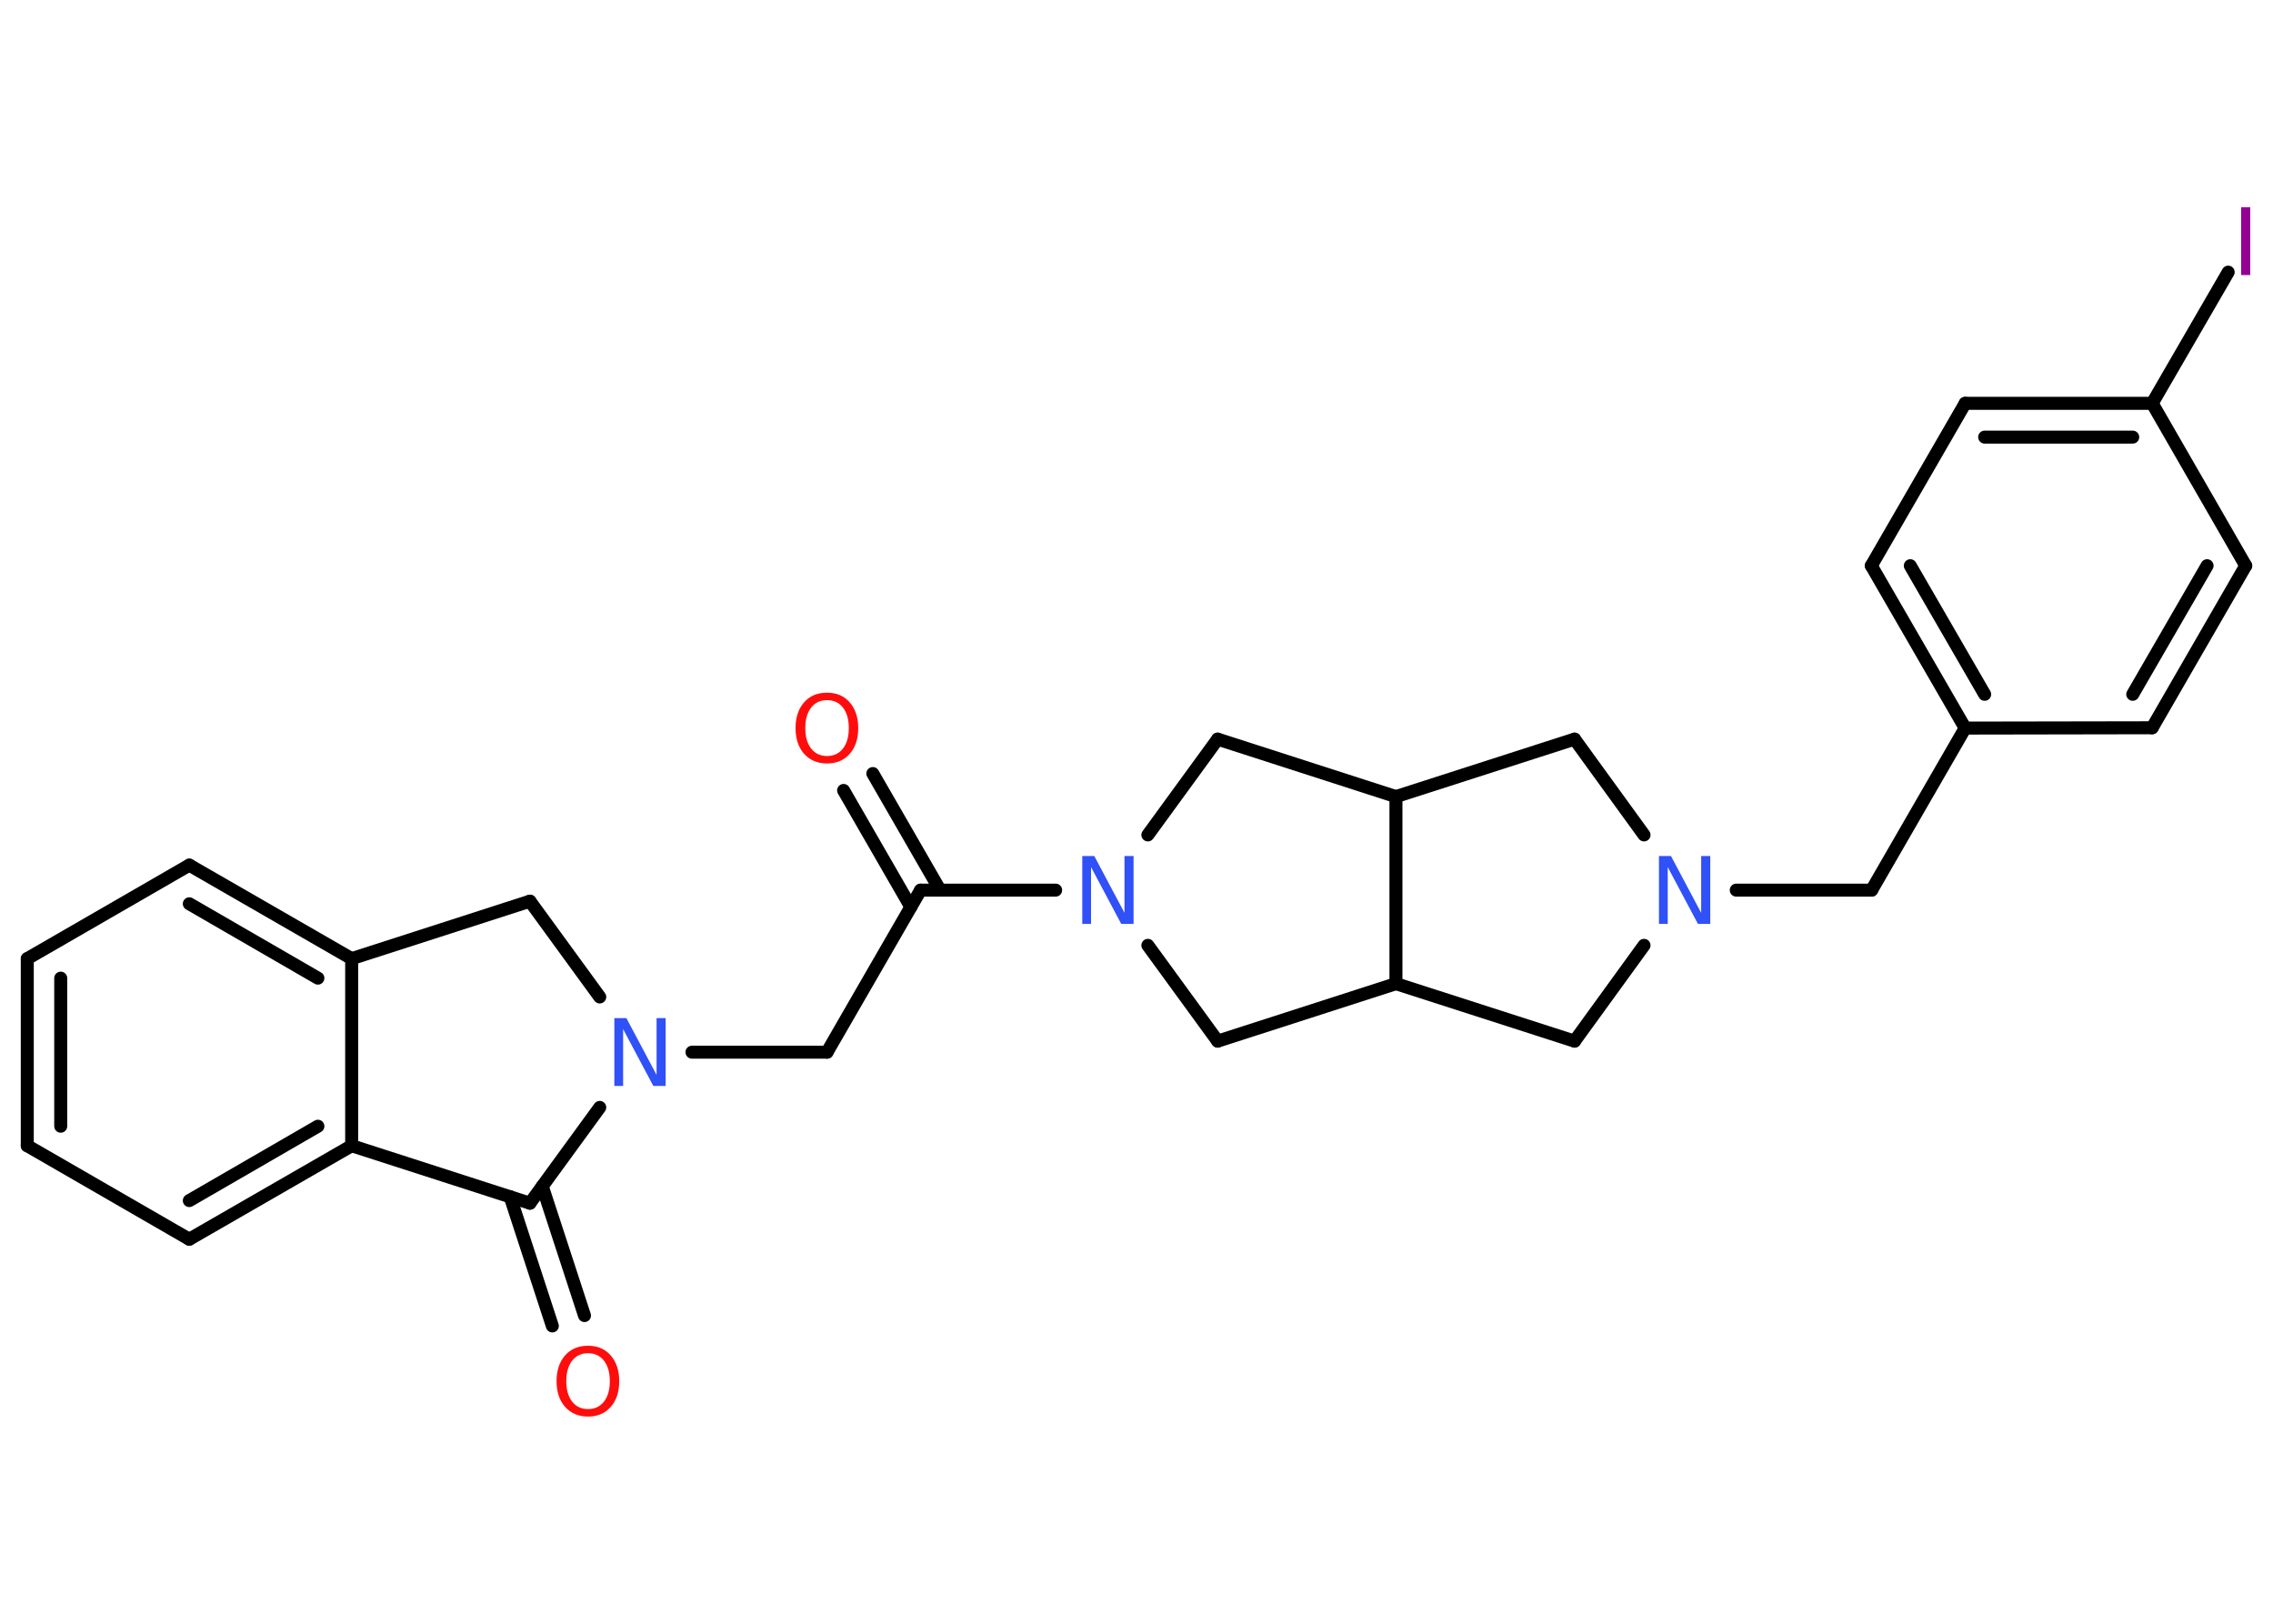 <?xml version='1.0' encoding='UTF-8'?>
<!DOCTYPE svg PUBLIC "-//W3C//DTD SVG 1.1//EN" "http://www.w3.org/Graphics/SVG/1.1/DTD/svg11.dtd">
<svg version='1.2' xmlns='http://www.w3.org/2000/svg' xmlns:xlink='http://www.w3.org/1999/xlink' width='70.0mm' height='50.0mm' viewBox='0 0 70.0 50.0'>
  <desc>Generated by the Chemistry Development Kit (http://github.com/cdk)</desc>
  <g stroke-linecap='round' stroke-linejoin='round' stroke='#000000' stroke-width='.4' fill='#3050F8'>
    <rect x='.0' y='.0' width='70.0' height='50.0' fill='#FFFFFF' stroke='none'/>
    <g id='mol1' class='mol'>
      <g id='mol1bnd1' class='bond'>
        <line x1='26.88' y1='23.82' x2='28.95' y2='27.41'/>
        <line x1='25.98' y1='24.34' x2='28.05' y2='27.93'/>
      </g>
      <line id='mol1bnd2' class='bond' x1='28.35' y1='27.41' x2='25.47' y2='32.4'/>
      <line id='mol1bnd3' class='bond' x1='25.47' y1='32.4' x2='21.31' y2='32.4'/>
      <line id='mol1bnd4' class='bond' x1='18.47' y1='30.7' x2='16.32' y2='27.75'/>
      <line id='mol1bnd5' class='bond' x1='16.32' y1='27.75' x2='10.83' y2='29.52'/>
      <g id='mol1bnd6' class='bond'>
        <line x1='10.83' y1='29.52' x2='5.83' y2='26.64'/>
        <line x1='9.79' y1='30.12' x2='5.83' y2='27.83'/>
      </g>
      <line id='mol1bnd7' class='bond' x1='5.83' y1='26.64' x2='.84' y2='29.52'/>
      <g id='mol1bnd8' class='bond'>
        <line x1='.84' y1='29.52' x2='.84' y2='35.28'/>
        <line x1='1.87' y1='30.12' x2='1.87' y2='34.68'/>
      </g>
      <line id='mol1bnd9' class='bond' x1='.84' y1='35.28' x2='5.83' y2='38.16'/>
      <g id='mol1bnd10' class='bond'>
        <line x1='5.83' y1='38.16' x2='10.83' y2='35.28'/>
        <line x1='5.83' y1='36.97' x2='9.79' y2='34.68'/>
      </g>
      <line id='mol1bnd11' class='bond' x1='10.83' y1='29.52' x2='10.83' y2='35.28'/>
      <line id='mol1bnd12' class='bond' x1='10.83' y1='35.28' x2='16.32' y2='37.05'/>
      <line id='mol1bnd13' class='bond' x1='18.47' y1='34.1' x2='16.32' y2='37.05'/>
      <g id='mol1bnd14' class='bond'>
        <line x1='16.7' y1='36.53' x2='18.0' y2='40.51'/>
        <line x1='15.71' y1='36.85' x2='17.01' y2='40.83'/>
      </g>
      <line id='mol1bnd15' class='bond' x1='28.35' y1='27.41' x2='32.51' y2='27.41'/>
      <line id='mol1bnd16' class='bond' x1='35.35' y1='29.11' x2='37.5' y2='32.06'/>
      <line id='mol1bnd17' class='bond' x1='37.5' y1='32.06' x2='42.99' y2='30.29'/>
      <line id='mol1bnd18' class='bond' x1='42.99' y1='30.29' x2='48.49' y2='32.06'/>
      <line id='mol1bnd19' class='bond' x1='48.49' y1='32.06' x2='50.63' y2='29.11'/>
      <line id='mol1bnd20' class='bond' x1='53.47' y1='27.41' x2='57.64' y2='27.41'/>
      <line id='mol1bnd21' class='bond' x1='57.64' y1='27.41' x2='60.52' y2='22.42'/>
      <g id='mol1bnd22' class='bond'>
        <line x1='57.63' y1='17.42' x2='60.52' y2='22.42'/>
        <line x1='58.83' y1='17.42' x2='61.12' y2='21.38'/>
      </g>
      <line id='mol1bnd23' class='bond' x1='57.63' y1='17.42' x2='60.52' y2='12.42'/>
      <g id='mol1bnd24' class='bond'>
        <line x1='66.28' y1='12.42' x2='60.52' y2='12.42'/>
        <line x1='65.68' y1='13.46' x2='61.12' y2='13.46'/>
      </g>
      <line id='mol1bnd25' class='bond' x1='66.28' y1='12.42' x2='68.62' y2='8.38'/>
      <line id='mol1bnd26' class='bond' x1='66.28' y1='12.42' x2='69.16' y2='17.42'/>
      <g id='mol1bnd27' class='bond'>
        <line x1='66.28' y1='22.41' x2='69.16' y2='17.42'/>
        <line x1='65.68' y1='21.38' x2='67.97' y2='17.42'/>
      </g>
      <line id='mol1bnd28' class='bond' x1='60.52' y1='22.42' x2='66.28' y2='22.41'/>
      <line id='mol1bnd29' class='bond' x1='50.63' y1='25.71' x2='48.49' y2='22.76'/>
      <line id='mol1bnd30' class='bond' x1='48.49' y1='22.76' x2='42.99' y2='24.53'/>
      <line id='mol1bnd31' class='bond' x1='42.99' y1='30.29' x2='42.99' y2='24.53'/>
      <line id='mol1bnd32' class='bond' x1='42.99' y1='24.53' x2='37.5' y2='22.76'/>
      <line id='mol1bnd33' class='bond' x1='35.35' y1='25.71' x2='37.5' y2='22.76'/>
      <path id='mol1atm1' class='atom' d='M25.47 21.56q-.31 .0 -.49 .23q-.18 .23 -.18 .63q.0 .4 .18 .63q.18 .23 .49 .23q.31 .0 .49 -.23q.18 -.23 .18 -.63q.0 -.4 -.18 -.63q-.18 -.23 -.49 -.23zM25.47 21.33q.44 .0 .7 .3q.26 .3 .26 .79q.0 .5 -.26 .79q-.26 .3 -.7 .3q-.44 .0 -.71 -.3q-.26 -.3 -.26 -.79q.0 -.49 .26 -.79q.26 -.3 .71 -.3z' stroke='none' fill='#FF0D0D'/>
      <path id='mol1atm4' class='atom' d='M18.91 31.35h.38l.93 1.75v-1.75h.28v2.09h-.38l-.93 -1.75v1.75h-.27v-2.09z' stroke='none'/>
      <path id='mol1atm13' class='atom' d='M18.11 41.67q-.31 .0 -.49 .23q-.18 .23 -.18 .63q.0 .4 .18 .63q.18 .23 .49 .23q.31 .0 .49 -.23q.18 -.23 .18 -.63q.0 -.4 -.18 -.63q-.18 -.23 -.49 -.23zM18.11 41.44q.44 .0 .7 .3q.26 .3 .26 .79q.0 .5 -.26 .79q-.26 .3 -.7 .3q-.44 .0 -.71 -.3q-.26 -.3 -.26 -.79q.0 -.49 .26 -.79q.26 -.3 .71 -.3z' stroke='none' fill='#FF0D0D'/>
      <path id='mol1atm14' class='atom' d='M33.32 26.36h.38l.93 1.75v-1.75h.28v2.09h-.38l-.93 -1.75v1.75h-.27v-2.09z' stroke='none'/>
      <path id='mol1atm18' class='atom' d='M51.08 26.36h.38l.93 1.75v-1.75h.28v2.09h-.38l-.93 -1.75v1.75h-.27v-2.09z' stroke='none'/>
      <path id='mol1atm24' class='atom' d='M69.02 6.38h.28v2.09h-.28v-2.09z' stroke='none' fill='#940094'/>
    </g>
  </g>
</svg>
